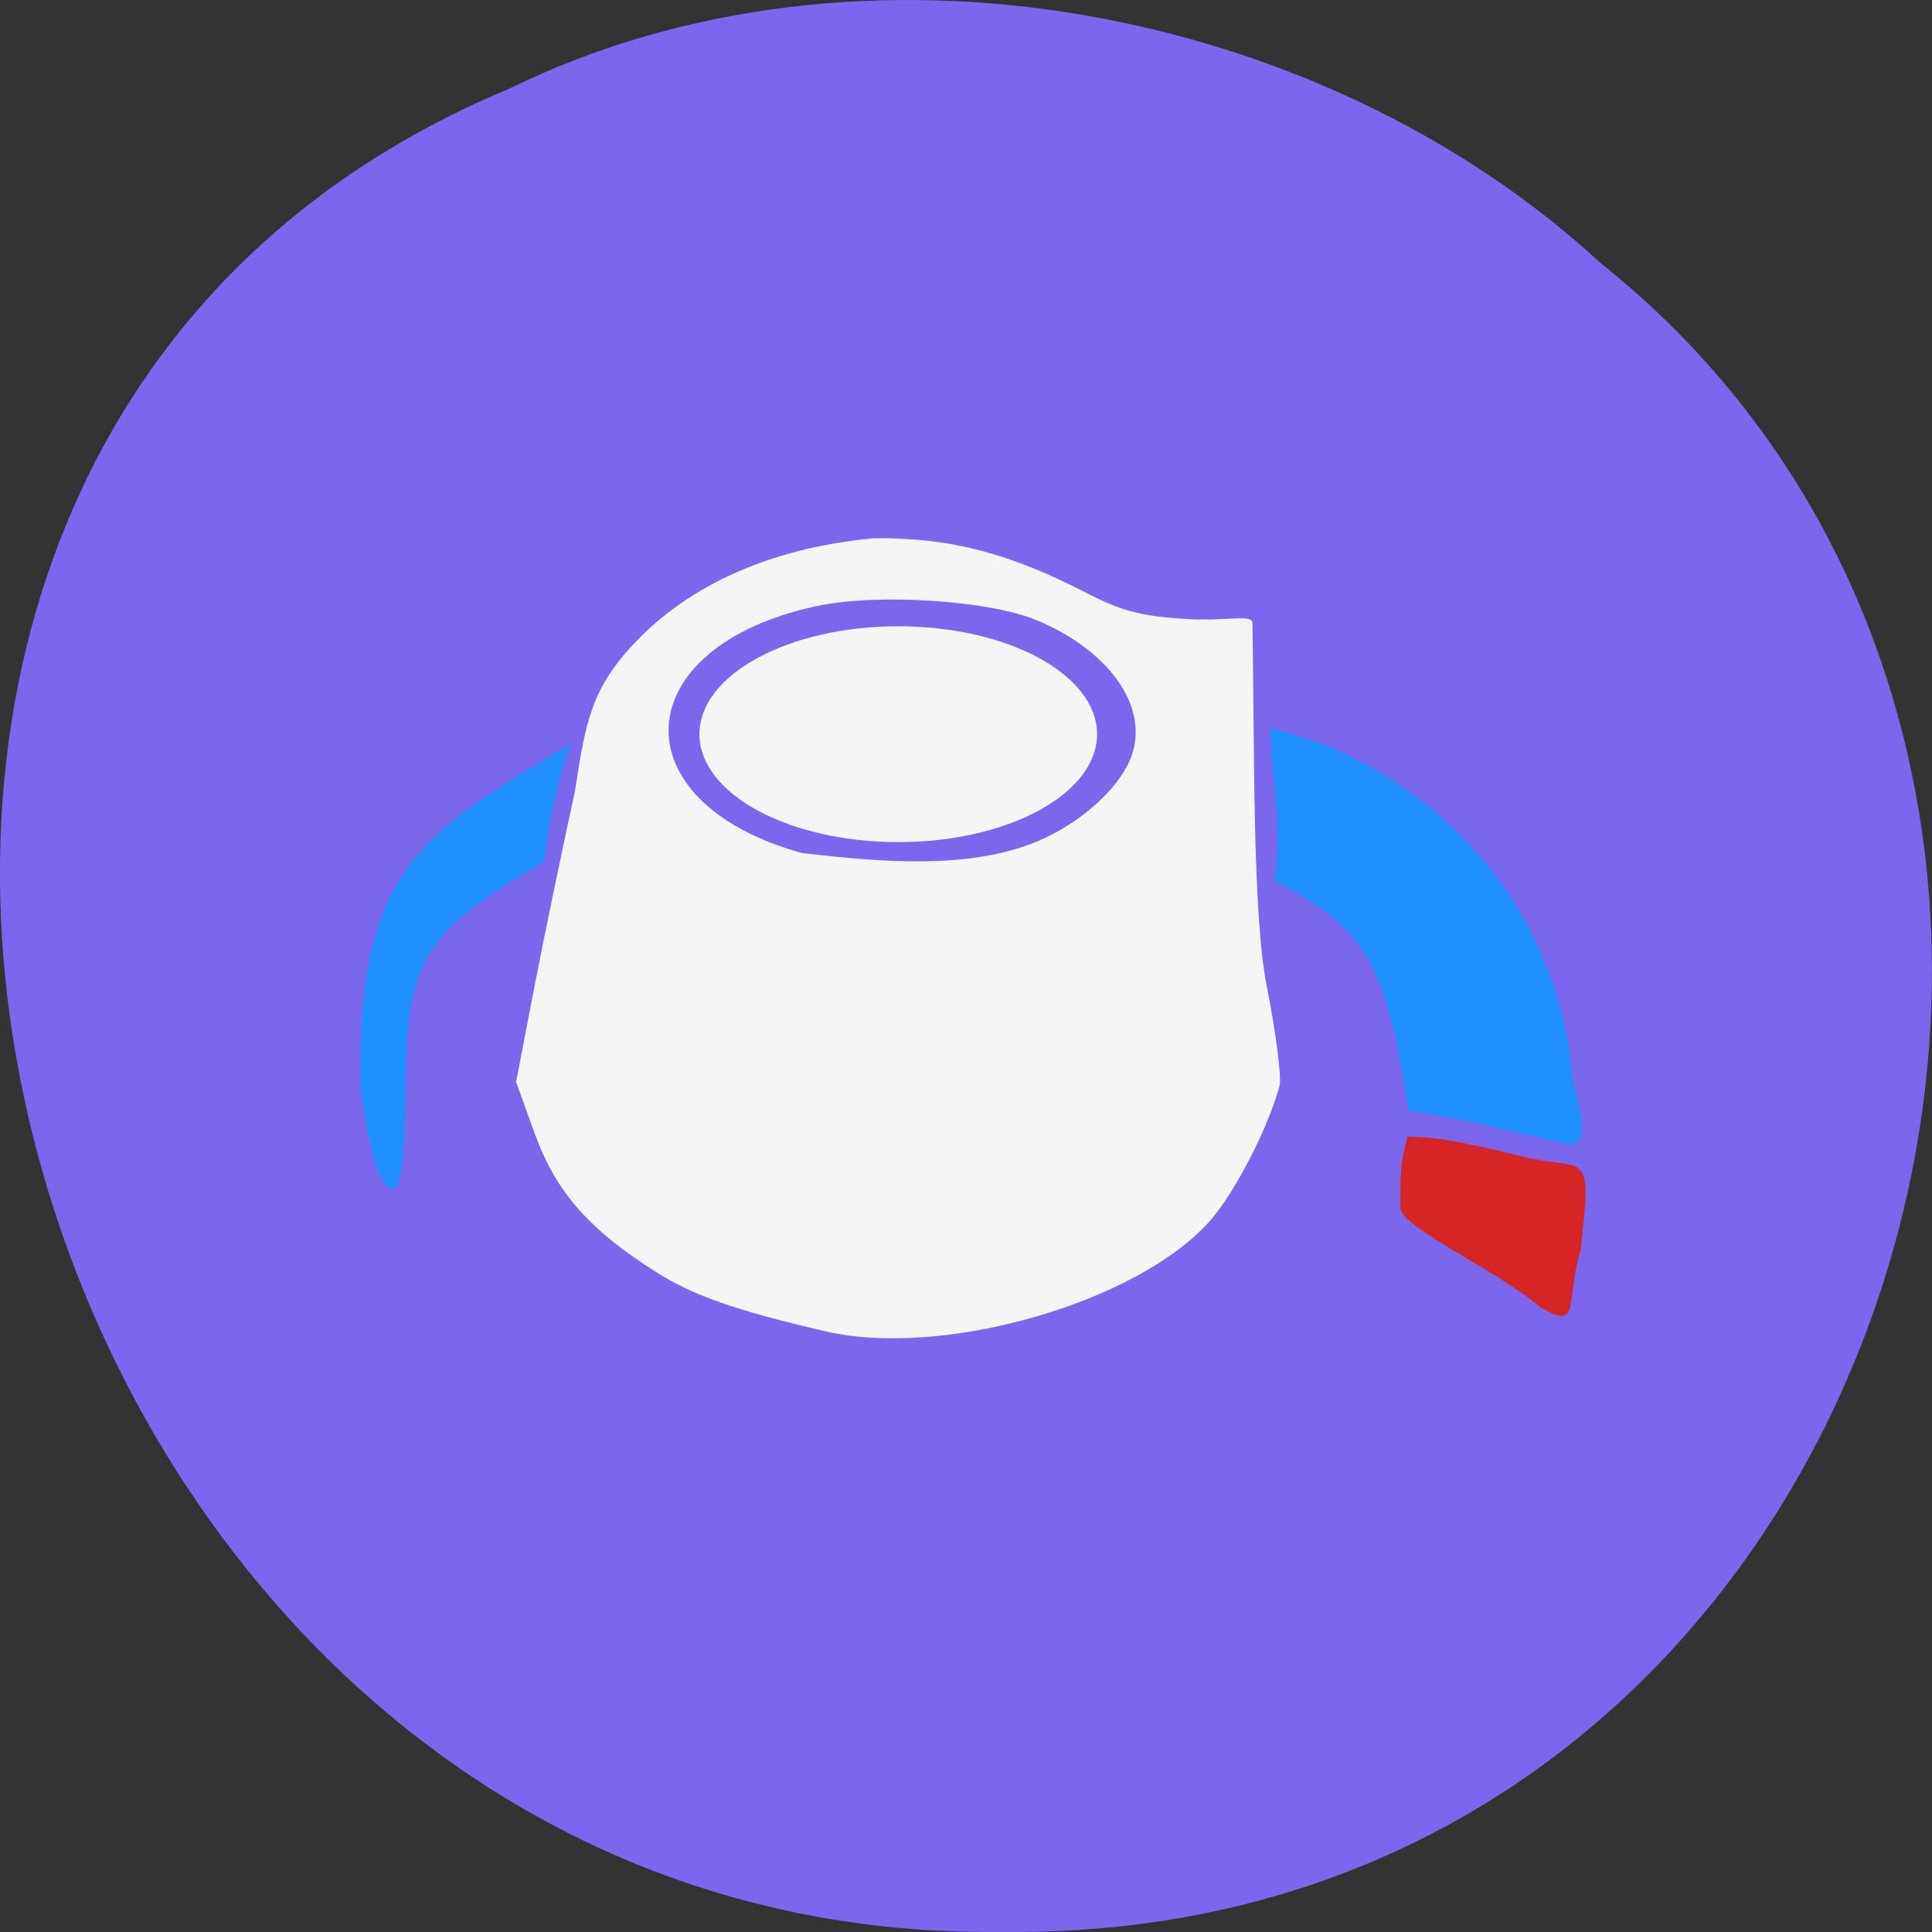 <svg xmlns="http://www.w3.org/2000/svg" viewBox="0 0 256 256"><rect x="0" y="0" width="256" height="256" fill="#333333" stroke="none"/><g color="#000" fill="#2f4f4f"><path d="m 67.45 11.764 c -120.93 50.4 -66.986 245.5 64.747 244.22 119.73 1.951 165.14 -153.16 79.85 -221.17 -36.883 -34.01 -97.98 -45.893 -144.6 -23.05 z" fill="#7b68ee" fill-opacity="0.996"/></g><g transform="matrix(0.707 0 0 0.707 30.571 30.379)"><path d="m 245.34 201.92 c -9.119 -7.477 -24.902 -14.312 -26.12 -18.249 -0.123 -9.391 0.432 -9.566 1.346 -13.639 4.715 0.175 7.531 0.371 20.08 3.38 13.427 3.76 14.544 -2.506 12.402 17.667 -3 9.94 0.098 15.711 -7.709 10.841 z" fill="#d72424"/><g fill="#f5f5f5"><path d="m 155.09 105.63 c 0 8.754 -13.618 15.851 -30.417 15.851 -16.799 0 -30.417 -7.097 -30.417 -15.851 0 -8.754 13.618 -15.851 30.417 -15.851 16.799 0 30.417 7.097 30.417 15.851 z" transform="matrix(1.225 0 0 1.276 -27.615 -40.15)"/><path d="m 111.43 206.54 c -17.08 -3.989 -24.86 -6.731 -31.949 -11.252 -12.512 -7.98 -18.612 -15 -22.571 -25.987 l -3.425 -9.5 l 3.249 -16.88 c 1.787 -9.284 5.285 -26.19 7.773 -37.565 1.983 -12.749 2.936 -18.984 10.961 -27.582 10.47 -11.218 26.01 -18.08 44.945 -19.857 14.931 -0.196 25.89 3.034 39.892 10.196 6.467 3.368 10.222 4.375 18.257 4.895 8.253 0.534 12.909 -0.967 12.937 0.801 0.379 23.578 -0.007 54.61 2.676 68.07 1.737 8.712 2.811 17.12 2.387 18.683 -2.152 7.94 -8.418 20.08 -13.07 25.324 -13.593 15.317 -50.1 25.781 -72.06 20.651 z m 39.705 -91.8 c 8.622 -3.631 16.06 -10.56 17.918 -16.701 2.729 -8.999 -4.681 -19.21 -17.978 -24.76 -8.955 -3.741 -29.822 -5.094 -41.19 -2.67 -35.713 7.617 -37.473 36.712 -2.801 46.3 14.685 1.684 31.09 3.179 44.05 -2.172 z"/></g><g fill="#1e90ff"><path d="m 50.637 153.36 c -1.494 -0.935 -2.46 -4.03 -3.726 -11.936 -0.58 -25.875 7.641 -30.438 27.576 -41.23 -1.952 4.587 -2.814 9.304 -3.569 14.178 -15.785 8.245 -17.896 12.02 -18.08 25.959 -0.123 10.405 -0.724 13.953 -2.206 13.03 z" transform="matrix(1.431 0 0 1.565 -42.803 -60.39)"/><path d="m 220.78 165.24 c -4.106 -25.06 -6.328 -33.572 -25.15 -43.12 1.197 -9.458 0.04 -14.959 -0.877 -28.602 25.995 5.87 52.913 28.682 56.63 64.37 0.259 4.512 4.069 12.757 -0.048 13.673 -14.4 -2.948 -17.713 -4.464 -30.558 -6.319 z"/></g></g></svg>